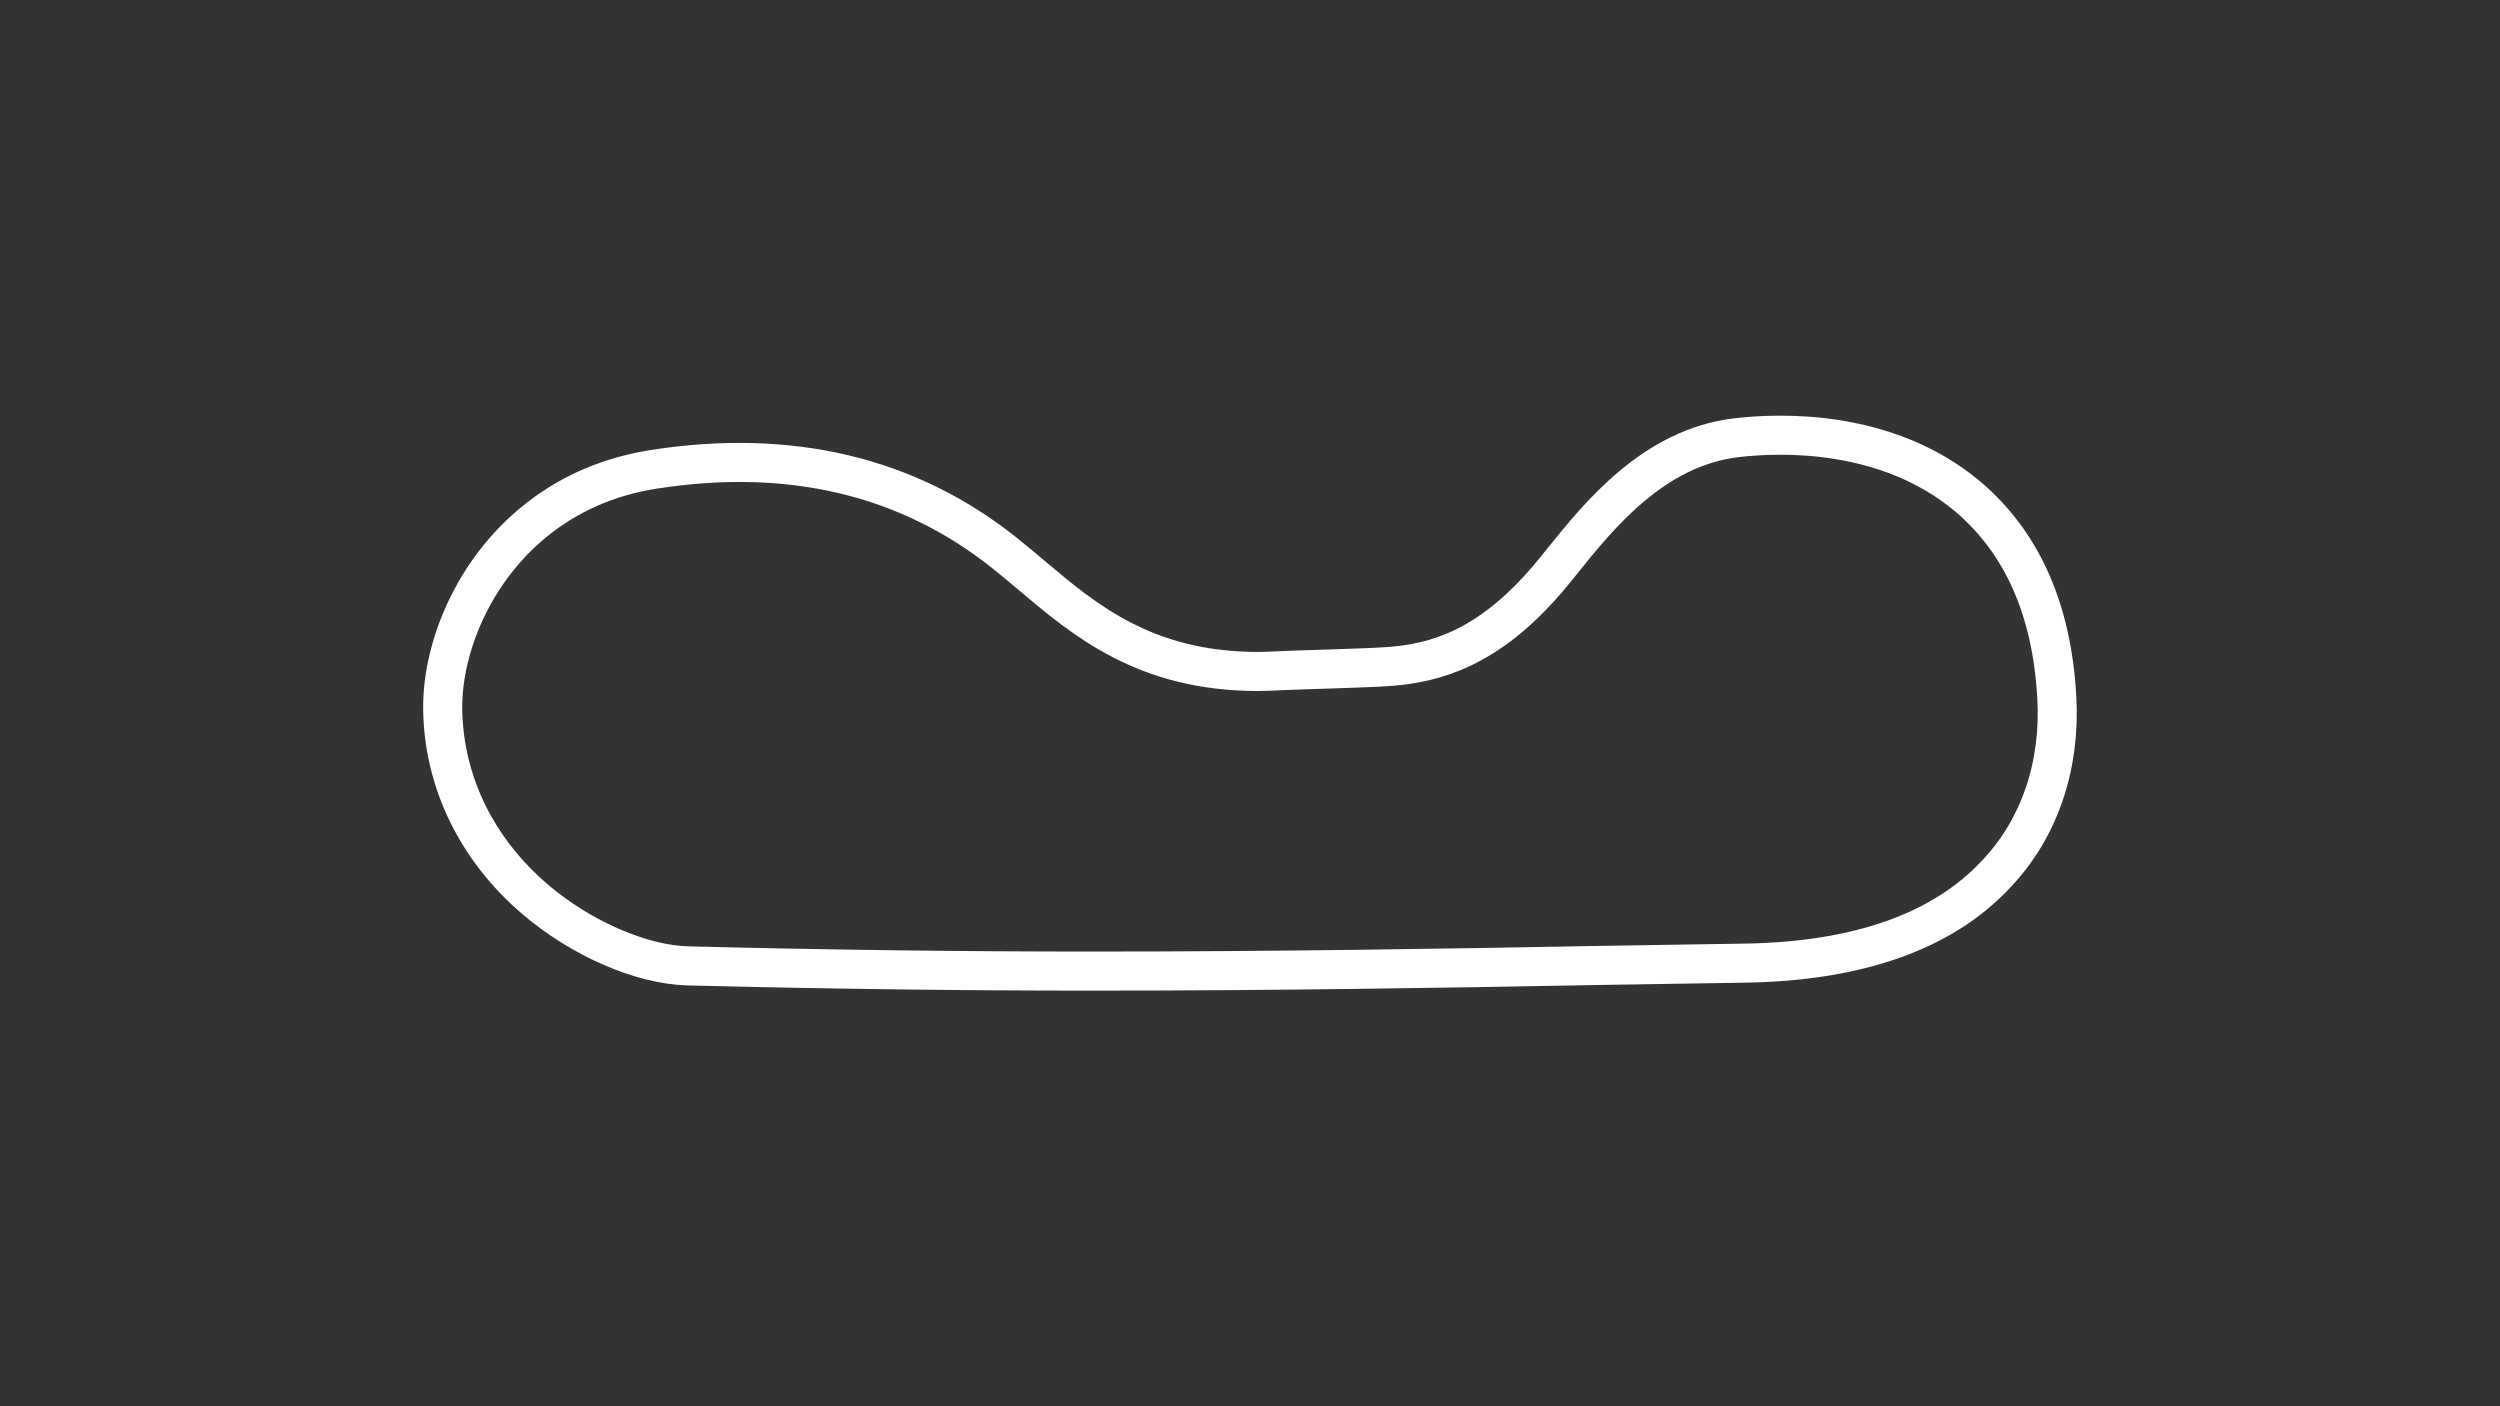 <?xml version="1.0" encoding="utf-8"?>
<!-- Generator: Adobe Illustrator 27.0.1, SVG Export Plug-In . SVG Version: 6.00 Build 0)  -->
<svg version="1.1" id="Mid_Ohio_Alt_Oval_-_Config" xmlns="http://www.w3.org/2000/svg" xmlns:xlink="http://www.w3.org/1999/xlink"
	 x="0px" y="0px" viewBox="0 0 1920 1080" style="enable-background:new 0 0 1920 1080;" xml:space="preserve">
<rect x="0" y="0" width="1920" height="1080" fill="#333333" stroke="none"/>
<style type="text/css">
	.st0{fill:none;stroke:#FFFFFF;stroke-width:30;stroke-miterlimit:10;}
</style>
<path class="st0" d="M1579.6,535.3c-3.7-67.3-26.9-119-68.5-154.1c-62.4-52.3-145-48.9-177.7-45l0,0
	c-63.6,7.6-105.5,59.9-133.4,94.5c-4,5.2-8,9.8-11.3,13.8c-46.2,54.1-86.9,64.5-120.8,67.3c-11.9,0.9-32.1,1.5-49.9,2.1
	c-13.2,0.3-25.4,0.9-34.6,1.2c-5.8,0.3-11.6,0.6-17.1,0.6c-86.9,0-133.4-39.5-174.6-74.3c-7.3-6.1-14.1-11.9-21.1-17.4
	c-73.7-58.4-163.9-79.8-268.2-63.6C388.3,378.1,338.8,479.1,340,545.1c0.9,55.7,26.3,107.4,71,145.6c35.2,30,81.4,50.2,117.4,51.1
	c110.7,2.8,213.8,4,310.1,4c141.6,0,269.5-2.1,387.8-4.3c38.2-0.6,75.9-1.2,112.9-1.8c87.8-1.2,153.2-24.5,194.2-68.8
	C1566.2,636.3,1582.7,588,1579.6,535.3z"/>
</svg>

